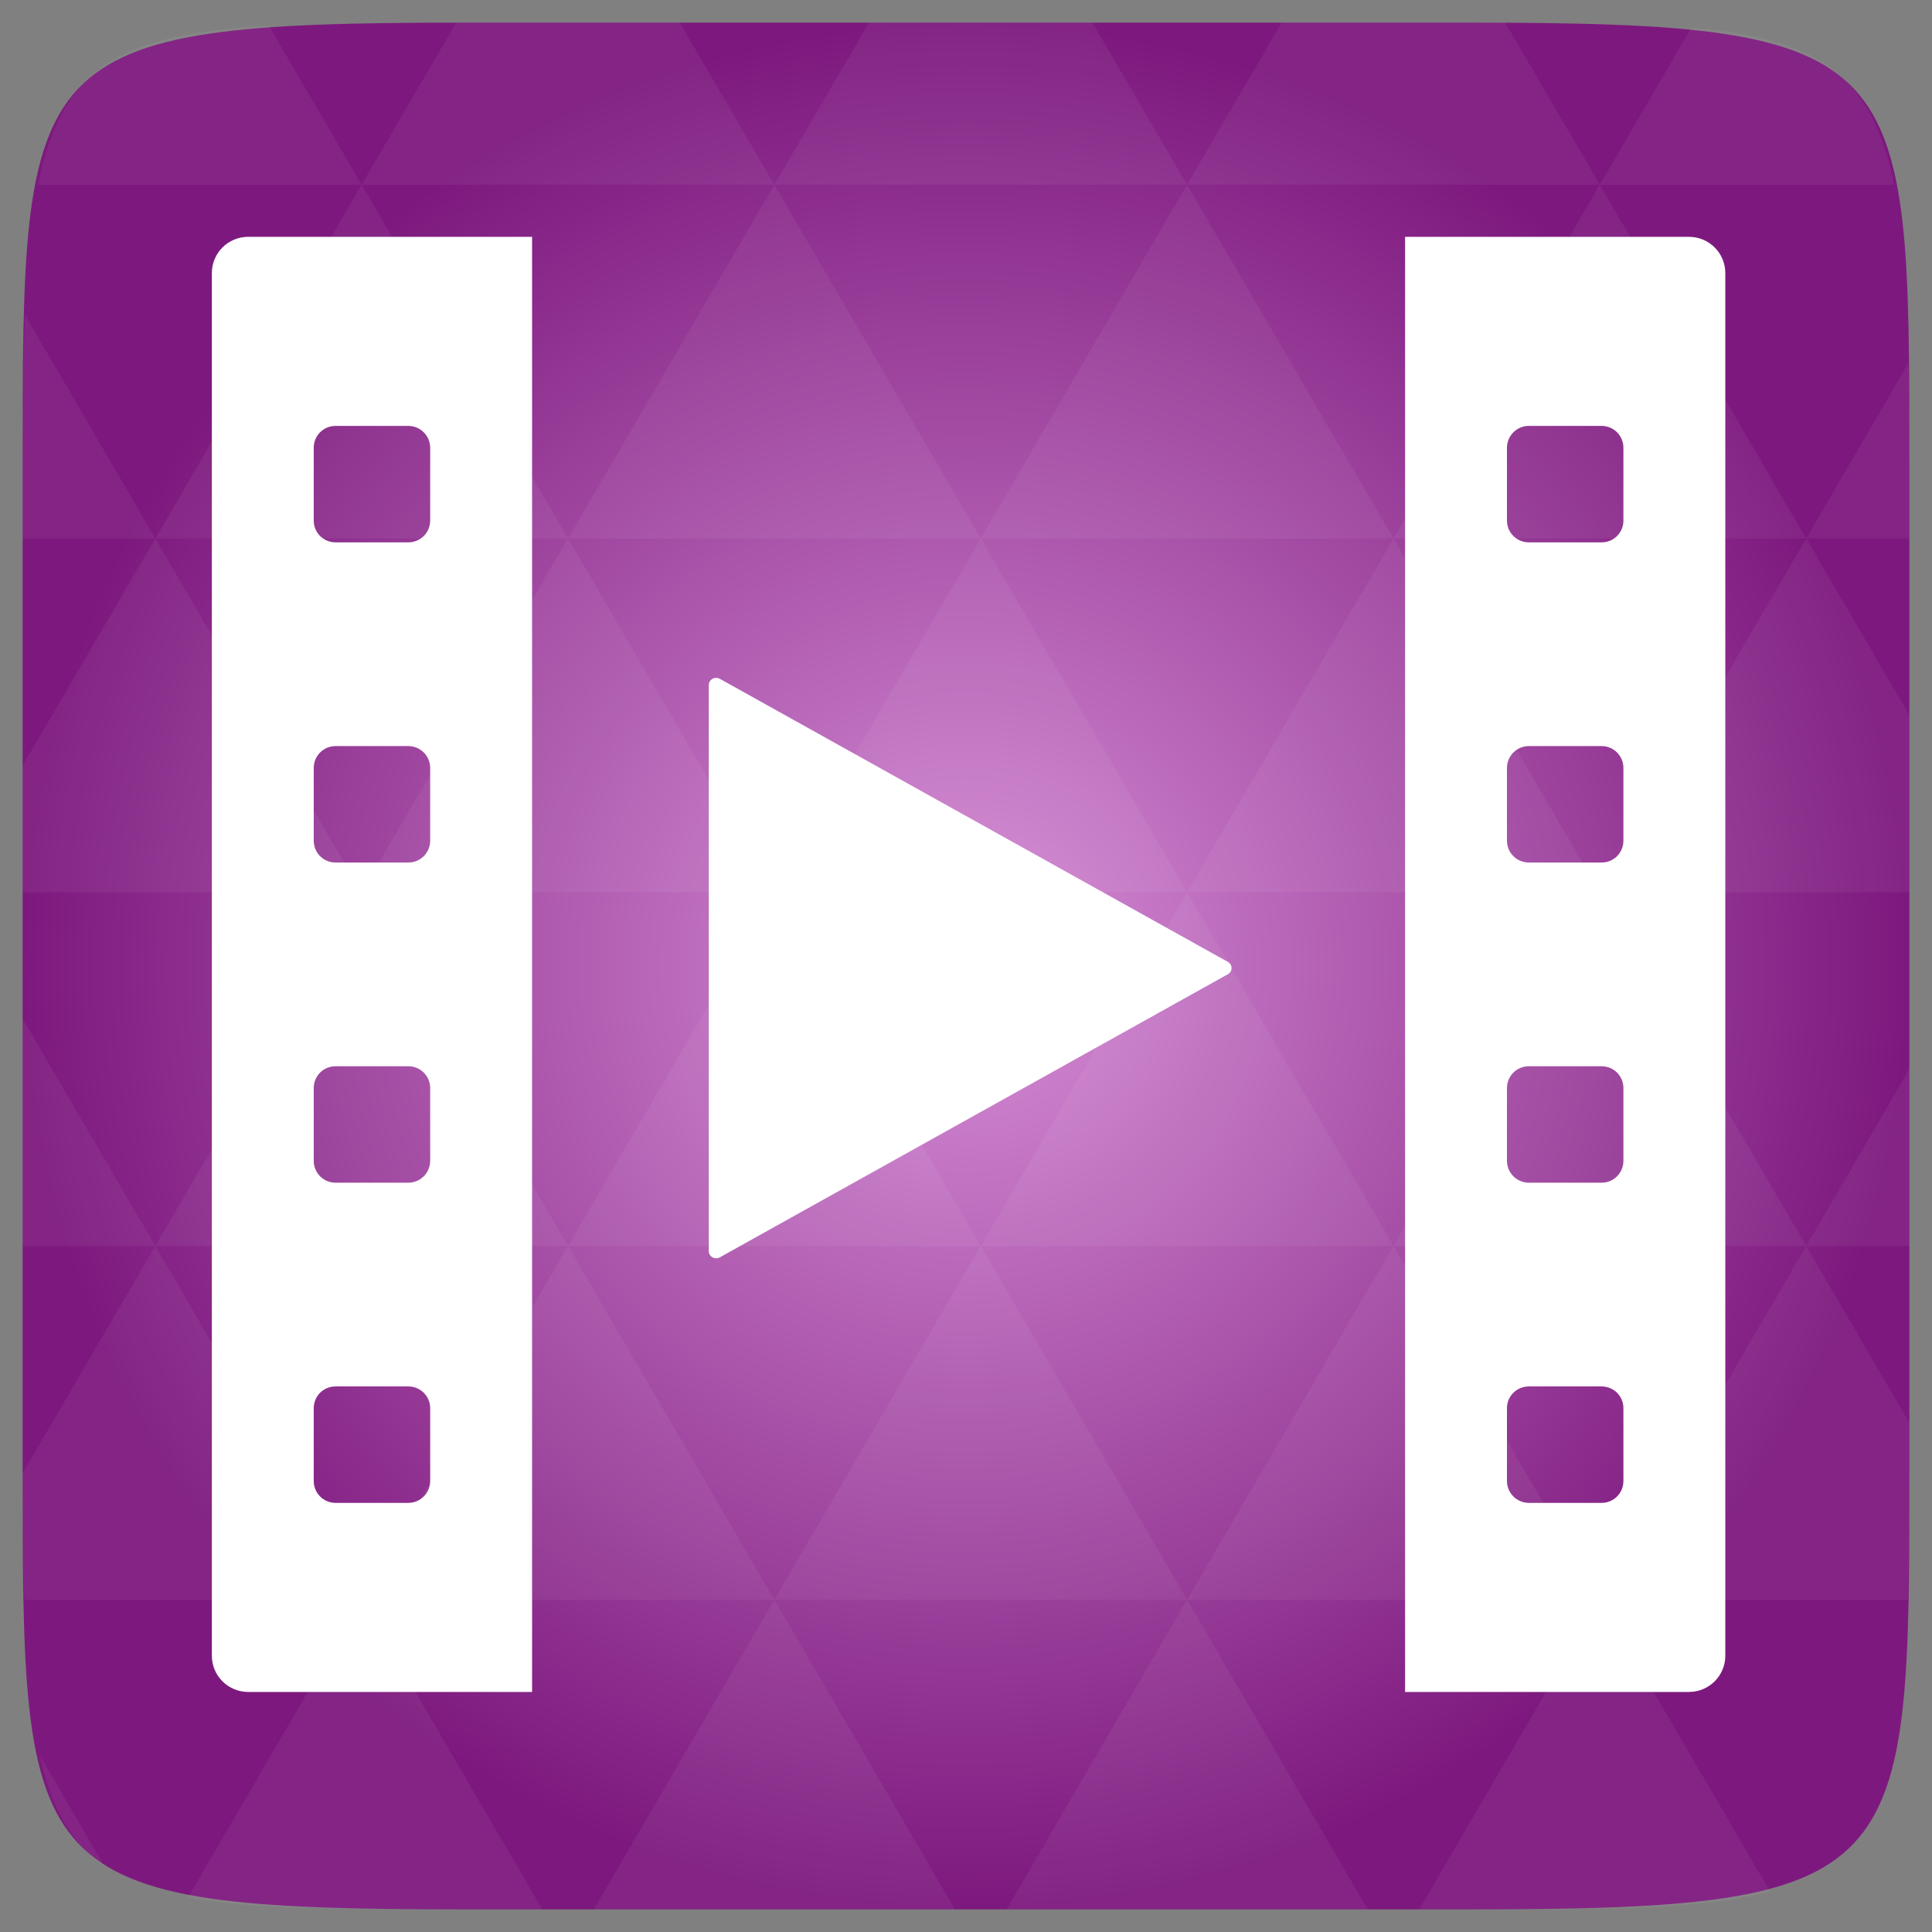 <svg width="48" xmlns="http://www.w3.org/2000/svg" height="48" viewBox="0 0 48 48" xmlns:xlink="http://www.w3.org/1999/xlink">
<rect x="0" y="0" width="48" height="48" fill="#808080" stroke="none"/>
<defs>
<radialGradient cx="148.004" cy="160" gradientTransform="matrix(.183 0 0 .183 -3.1 -5.297)" id="radial0" r="128" gradientUnits="userSpaceOnUse">
<stop offset="0" style="stop-color:#d68ed6"/>
<stop offset="1" style="stop-color:#7d197e"/>
</radialGradient>
</defs>
<path style="fill:url(#radial0)" d="M 47.438 11.547 L 47.438 36.453 C 47.438 46.703 47.438 47.438 36.453 47.438 L 11.551 47.438 C 0.562 47.438 0.562 46.703 0.562 36.453 L 0.562 11.547 C 0.562 1.297 0.562 0.562 11.551 0.562 L 36.453 0.562 C 47.438 0.562 47.438 1.297 47.438 11.547 Z "/>
<g style="fill:#fff">
<g>
<path style="fill-opacity:.051" d="M 38.266 47.438 C 40.809 47.426 42.645 47.355 43.977 46.996 L 39.746 39.746 L 35.262 47.438 L 36.453 47.438 C 37.094 47.438 37.695 47.438 38.266 47.438 Z M 39.746 39.746 L 34.621 30.957 L 29.492 39.746 Z M 39.746 39.746 L 47.398 39.746 C 47.43 38.773 47.438 37.684 47.438 36.449 L 47.438 35.352 L 44.875 30.957 Z M 44.875 30.957 L 39.746 22.168 L 34.621 30.957 Z M 44.875 30.957 L 47.438 30.957 L 47.438 26.562 Z M 34.621 30.957 L 29.492 22.168 L 24.367 30.957 Z M 24.367 30.957 L 19.238 39.746 L 29.492 39.746 Z M 24.367 30.957 L 19.238 22.168 L 14.113 30.957 Z M 14.113 30.957 L 8.984 39.746 L 19.238 39.746 Z M 14.113 30.957 L 8.984 22.168 L 3.859 30.957 Z M 3.859 30.957 L 0.562 36.605 C 0.562 37.773 0.574 38.816 0.602 39.746 L 8.984 39.746 Z M 3.859 30.957 L 0.562 25.309 L 0.562 30.957 Z M 8.984 39.746 L 4.672 47.141 C 6.27 47.434 8.48 47.438 11.547 47.438 L 13.473 47.438 Z M 8.984 22.168 L 3.859 13.379 L 0.562 19.027 L 0.562 22.168 Z M 8.984 22.168 L 19.238 22.168 L 14.113 13.379 Z M 14.113 13.379 L 8.984 4.59 L 3.859 13.379 Z M 14.113 13.379 L 24.367 13.379 L 19.238 4.59 Z M 19.238 4.59 L 16.887 0.562 L 11.547 0.562 C 11.473 0.562 11.41 0.562 11.336 0.562 L 8.984 4.59 Z M 19.238 4.59 L 29.492 4.59 L 27.141 0.562 L 21.59 0.562 Z M 29.492 4.59 L 39.746 4.59 L 37.395 0.562 C 37.082 0.562 36.785 0.562 36.449 0.562 L 31.844 0.562 Z M 29.492 4.59 L 24.367 13.379 L 34.621 13.379 Z M 34.621 13.379 L 44.875 13.379 L 39.746 4.59 Z M 34.621 13.379 L 29.492 22.168 L 39.746 22.168 Z M 39.746 22.168 L 47.438 22.168 L 47.438 17.773 L 44.875 13.379 Z M 44.875 13.379 L 47.438 13.379 L 47.438 11.547 C 47.438 10.633 47.43 9.797 47.414 9.023 Z M 29.492 22.168 L 24.367 13.379 L 19.238 22.168 Z M 39.746 4.59 L 47.055 4.59 C 46.5 1.832 45.168 0.961 42.023 0.688 Z M 8.984 4.59 L 6.68 0.637 C 3.02 0.844 1.539 1.633 0.945 4.59 Z M 3.859 13.379 L 0.621 7.824 C 0.578 8.898 0.562 10.133 0.562 11.547 L 0.562 13.379 Z M 19.238 39.746 L 14.754 47.438 L 23.727 47.438 Z M 29.492 39.746 L 25.008 47.438 L 33.98 47.438 Z M 2.594 46.367 L 0.992 43.621 C 1.285 44.938 1.777 45.801 2.594 46.367 Z "/>
</g>
<g style="stroke:#fff">
<g style="stroke-linecap:round;stroke-width:1.923">
<path d="M 32.812 -175.188 C 30.667 -175.188 28.958 -173.479 28.958 -171.354 L 28.958 11.354 C 28.958 13.479 30.667 15.188 32.812 15.188 L 69.354 15.188 L 69.354 -175.188 Z M 44.354 -152.125 L 53.958 -152.125 C 56.083 -152.125 57.812 -150.396 57.812 -148.271 L 57.812 -138.646 C 57.812 -136.521 56.083 -134.812 53.958 -134.812 L 44.354 -134.812 C 42.208 -134.812 40.5 -136.521 40.5 -138.646 L 40.5 -148.271 C 40.5 -150.396 42.208 -152.125 44.354 -152.125 Z M 44.354 -109.812 L 53.958 -109.812 C 56.083 -109.812 57.812 -108.083 57.812 -105.958 L 57.812 -96.354 C 57.812 -94.208 56.083 -92.5 53.958 -92.5 L 44.354 -92.5 C 42.208 -92.5 40.5 -94.208 40.5 -96.354 L 40.5 -105.958 C 40.5 -108.083 42.208 -109.812 44.354 -109.812 Z M 44.354 -67.5 L 53.958 -67.5 C 56.083 -67.5 57.812 -65.792 57.812 -63.646 L 57.812 -54.042 C 57.812 -51.917 56.083 -50.188 53.958 -50.188 L 44.354 -50.188 C 42.208 -50.188 40.5 -51.917 40.5 -54.042 L 40.5 -63.646 C 40.5 -65.792 42.208 -67.5 44.354 -67.5 Z M 44.354 -25.188 L 53.958 -25.188 C 56.083 -25.188 57.812 -23.479 57.812 -21.354 L 57.812 -11.729 C 57.812 -9.604 56.083 -7.875 53.958 -7.875 L 44.354 -7.875 C 42.208 -7.875 40.5 -9.604 40.5 -11.729 L 40.5 -21.354 C 40.5 -23.479 42.208 -25.188 44.354 -25.188 Z " transform="matrix(.188 0 0 .188 0 39)"/>
<path d="M 223.188 -175.188 C 225.333 -175.188 227.042 -173.479 227.042 -171.354 L 227.042 11.354 C 227.042 13.479 225.333 15.188 223.188 15.188 L 186.646 15.188 L 186.646 -175.188 Z M 211.646 -152.125 L 202.042 -152.125 C 199.917 -152.125 198.188 -150.396 198.188 -148.271 L 198.188 -138.646 C 198.188 -136.521 199.917 -134.812 202.042 -134.812 L 211.646 -134.812 C 213.792 -134.812 215.5 -136.521 215.5 -138.646 L 215.5 -148.271 C 215.5 -150.396 213.792 -152.125 211.646 -152.125 Z M 211.646 -109.812 L 202.042 -109.812 C 199.917 -109.812 198.188 -108.083 198.188 -105.958 L 198.188 -96.354 C 198.188 -94.208 199.917 -92.5 202.042 -92.5 L 211.646 -92.5 C 213.792 -92.5 215.5 -94.208 215.5 -96.354 L 215.5 -105.958 C 215.5 -108.083 213.792 -109.812 211.646 -109.812 Z M 211.646 -67.5 L 202.042 -67.5 C 199.917 -67.5 198.188 -65.792 198.188 -63.646 L 198.188 -54.042 C 198.188 -51.917 199.917 -50.188 202.042 -50.188 L 211.646 -50.188 C 213.792 -50.188 215.5 -51.917 215.5 -54.042 L 215.5 -63.646 C 215.5 -65.792 213.792 -67.5 211.646 -67.5 Z M 211.646 -25.188 L 202.042 -25.188 C 199.917 -25.188 198.188 -23.479 198.188 -21.354 L 198.188 -11.729 C 198.188 -9.604 199.917 -7.875 202.042 -7.875 L 211.646 -7.875 C 213.792 -7.875 215.5 -9.604 215.5 -11.729 L 215.5 -21.354 C 215.5 -23.479 213.792 -25.188 211.646 -25.188 Z " transform="matrix(.188 0 0 .188 0 39)"/>
</g>
<g>
<path style="fill-rule:evenodd;stroke-linejoin:round;stroke-width:.644" d="M 599.621 474.786 L 599.621 449.212 L 621.763 461.999 Z " transform="matrix(.57 0 0 .55 -323.991 -230.048)"/>
</g>
</g>
</g>
</svg>
